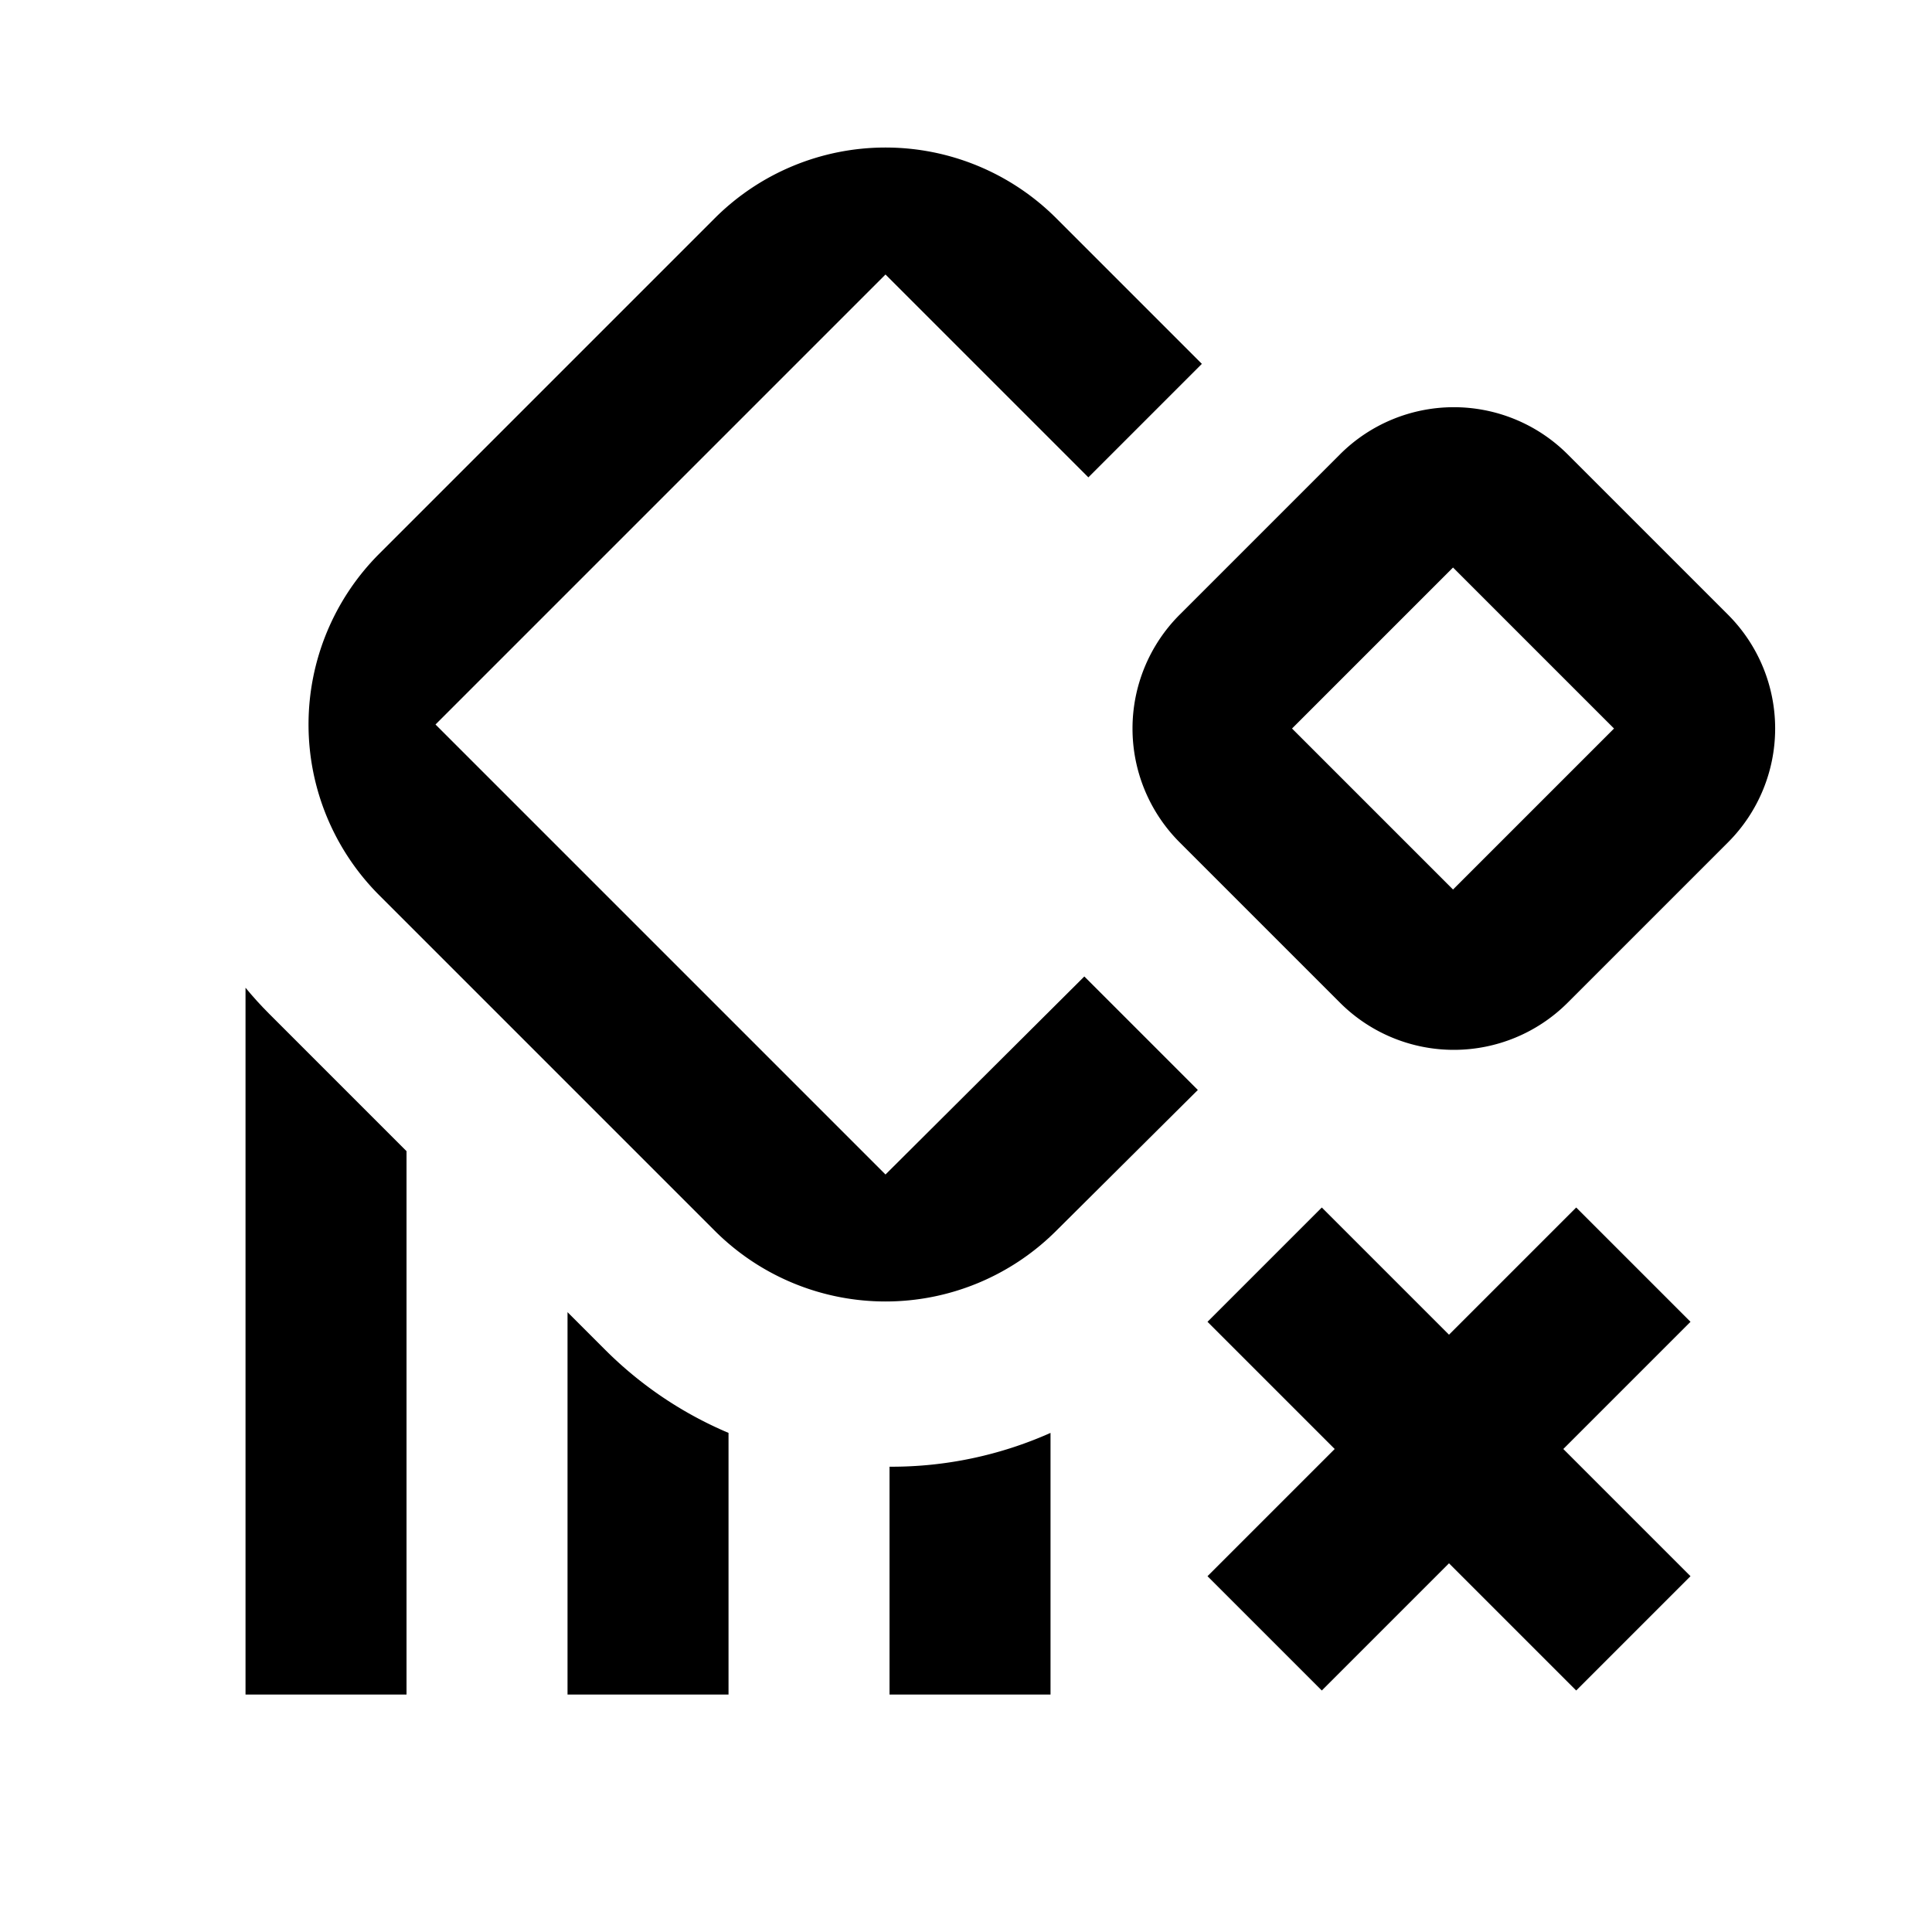 <svg xmlns="http://www.w3.org/2000/svg" viewBox="0 0 24 24"><path d="M5.05,14.3v6.75h-2V12.27c.09.11.19.22.29.32Z"/><path d="M9.05,17.8v3.25h-2V16.3l.46.46A4.82,4.82,0,0,0,9.05,17.8Z"/><path d="M13.05,17.8v3.25h-2V18.22A4.85,4.85,0,0,0,13.05,17.8Z"/><path d="M21.47,7.64l-2-2a2,2,0,0,0-2.82,0l-2,2a2,2,0,0,0,0,2.82l2,2a2,2,0,0,0,2.82,0l2-2A2,2,0,0,0,21.47,7.64Zm-3.42,3.41-2-2,2-2,2,2Z"/><polygon points="21 16.42 19.58 15 18 16.58 16.42 15 15 16.42 16.58 18 15 19.58 16.42 21 18 19.42 19.58 21 21 19.58 19.42 18 21 16.42"/><path d="M13.47,12.13l1.41,1.41-1.76,1.75a3,3,0,0,1-4.24,0L4.71,11.12a3,3,0,0,1,0-4.24L8.88,2.71a3,3,0,0,1,4.24,0l1.81,1.81-.41.41-.59.59-.41.41L11,3.41,5.41,9,11,14.59Z"/><path d="M13.52,5.93l.41-.41"/></svg>
